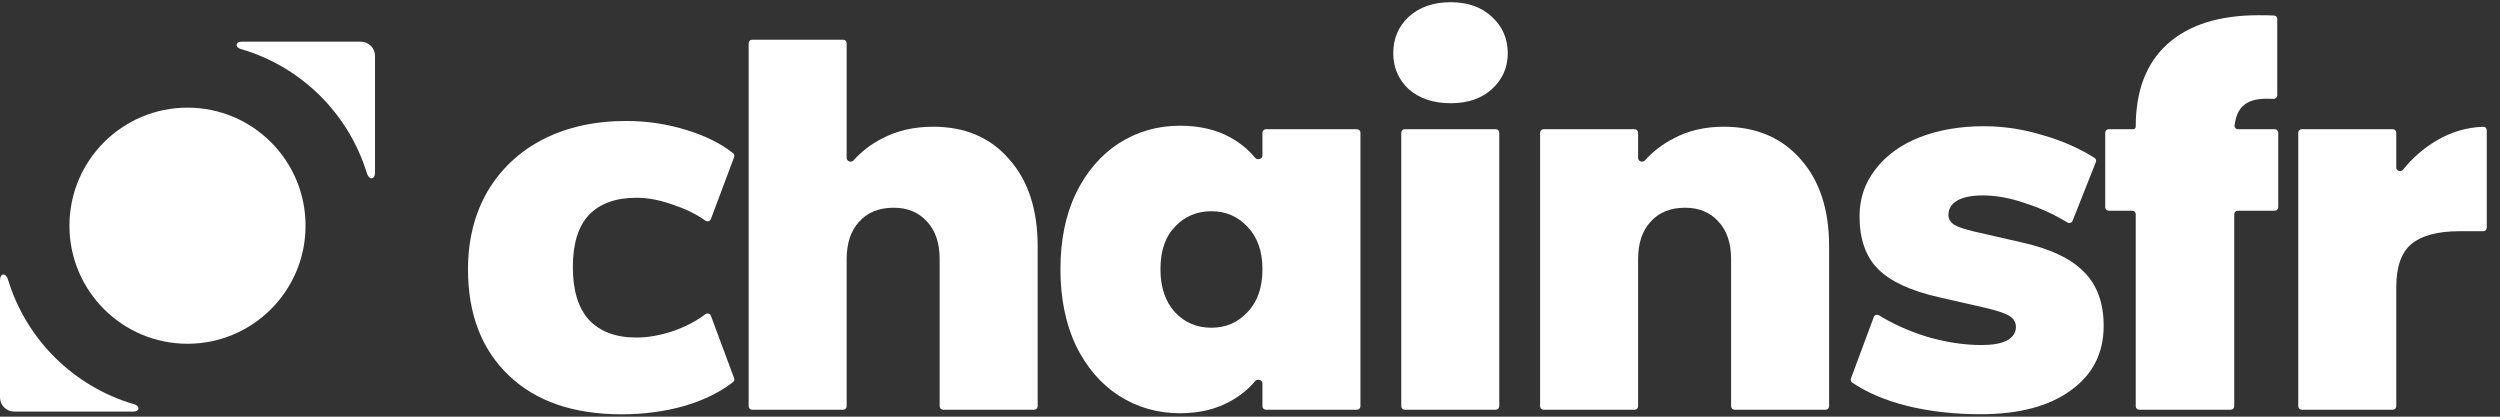 <svg width="180" height="30" viewBox="0 0 180 30" fill="none" xmlns="http://www.w3.org/2000/svg">
<rect x="0" y="0" width="180" height="30" fill="#333333" stroke="none"/>
<g clip-path="url(#clip0)">
<path d="M44.751 29.83C41.286 29.83 38.578 28.895 36.625 27.025C34.672 25.155 33.696 22.611 33.696 19.394C33.696 17.276 34.164 15.406 35.099 13.784C36.061 12.162 37.395 10.91 39.1 10.03C40.833 9.15 42.826 8.71 45.081 8.71C46.594 8.71 48.051 8.93 49.454 9.37C50.811 9.788 51.921 10.342 52.782 11.032C52.865 11.098 52.894 11.21 52.857 11.309L51.184 15.771C51.124 15.93 50.926 15.985 50.788 15.886C50.155 15.432 49.408 15.061 48.546 14.774C47.584 14.416 46.676 14.238 45.824 14.238C44.339 14.238 43.197 14.65 42.4 15.475C41.63 16.3 41.245 17.552 41.245 19.229C41.245 20.907 41.63 22.172 42.4 23.024C43.197 23.877 44.339 24.303 45.824 24.303C46.676 24.303 47.584 24.138 48.546 23.808C49.407 23.497 50.153 23.103 50.785 22.626C50.923 22.522 51.126 22.576 51.186 22.738L52.857 27.23C52.894 27.33 52.864 27.442 52.78 27.508C51.866 28.225 50.716 28.793 49.33 29.212C47.9 29.624 46.374 29.83 44.751 29.83Z" fill="white"/>
<path d="M67.187 9.124C69.491 9.124 71.315 9.904 72.659 11.464C74.027 13 74.711 15.088 74.711 17.728V29.25C74.711 29.388 74.599 29.5 74.461 29.5H67.905C67.767 29.5 67.655 29.388 67.655 29.25V18.664C67.655 17.512 67.355 16.612 66.755 15.964C66.155 15.292 65.351 14.956 64.343 14.956C63.287 14.956 62.459 15.292 61.859 15.964C61.259 16.612 60.959 17.512 60.959 18.664V29.25C60.959 29.388 60.847 29.5 60.709 29.5H54.153C54.015 29.5 53.903 29.388 53.903 29.25V3.11C53.903 2.972 54.015 2.86 54.153 2.86H60.709C60.847 2.86 60.959 2.972 60.959 3.11V11.376C60.959 11.622 61.293 11.731 61.456 11.547C62.007 10.925 62.682 10.405 63.479 9.988C64.559 9.412 65.795 9.124 67.187 9.124Z" fill="white"/>
<path d="M76.352 19.384C76.352 17.296 76.724 15.472 77.468 13.912C78.236 12.352 79.268 11.152 80.564 10.312C81.884 9.472 83.348 9.052 84.956 9.052C86.348 9.052 87.548 9.328 88.556 9.88C89.278 10.276 89.883 10.77 90.371 11.362C90.533 11.559 90.896 11.451 90.896 11.196V9.554C90.896 9.416 91.007 9.304 91.146 9.304H97.702C97.84 9.304 97.952 9.416 97.952 9.554V29.25C97.952 29.388 97.84 29.5 97.702 29.5H91.146C91.007 29.5 90.896 29.388 90.896 29.25V27.608C90.896 27.354 90.532 27.245 90.369 27.441C89.876 28.034 89.259 28.529 88.52 28.924C87.512 29.476 86.324 29.752 84.956 29.752C83.348 29.752 81.884 29.332 80.564 28.492C79.268 27.652 78.236 26.452 77.468 24.892C76.724 23.308 76.352 21.472 76.352 19.384ZM90.896 19.384C90.896 18.088 90.536 17.068 89.816 16.324C89.12 15.58 88.256 15.208 87.224 15.208C86.168 15.208 85.292 15.58 84.596 16.324C83.9 17.044 83.552 18.064 83.552 19.384C83.552 20.68 83.9 21.712 84.596 22.48C85.292 23.224 86.168 23.596 87.224 23.596C88.256 23.596 89.12 23.224 89.816 22.48C90.536 21.736 90.896 20.704 90.896 19.384Z" fill="white"/>
<path d="M104.455 7.432C103.207 7.432 102.199 7.096 101.431 6.424C100.687 5.728 100.315 4.864 100.315 3.832C100.315 2.776 100.687 1.9 101.431 1.204C102.199 0.508 103.207 0.16 104.455 0.16C105.679 0.16 106.663 0.508 107.407 1.204C108.175 1.9 108.559 2.776 108.559 3.832C108.559 4.864 108.175 5.728 107.407 6.424C106.663 7.096 105.679 7.432 104.455 7.432ZM107.697 9.304C107.835 9.304 107.947 9.416 107.947 9.554V29.25C107.947 29.388 107.835 29.5 107.697 29.5H101.141C101.003 29.5 100.891 29.388 100.891 29.25V9.554C100.891 9.416 101.003 9.304 101.141 9.304H107.697Z" fill="white"/>
<path d="M124.099 9.124C126.427 9.124 128.275 9.904 129.643 11.464C131.011 13 131.695 15.088 131.695 17.728V29.25C131.695 29.388 131.583 29.5 131.445 29.5H124.889C124.75 29.5 124.639 29.388 124.639 29.25V18.664C124.639 17.512 124.339 16.612 123.739 15.964C123.139 15.292 122.335 14.956 121.327 14.956C120.271 14.956 119.443 15.292 118.843 15.964C118.243 16.612 117.943 17.512 117.943 18.664V29.25C117.943 29.388 117.831 29.5 117.693 29.5H111.137C110.998 29.5 110.887 29.388 110.887 29.25V9.554C110.887 9.416 110.998 9.304 111.137 9.304H117.693C117.831 9.304 117.943 9.416 117.943 9.554V11.376C117.943 11.622 118.276 11.731 118.439 11.547C118.99 10.925 119.665 10.405 120.463 9.988C121.519 9.412 122.731 9.124 124.099 9.124Z" fill="white"/>
<path d="M142.595 29.824C140.678 29.824 138.909 29.622 137.289 29.217C135.745 28.831 134.435 28.273 133.357 27.544C133.263 27.48 133.226 27.361 133.266 27.255L134.912 22.827C134.968 22.677 135.149 22.617 135.285 22.701C136.3 23.327 137.441 23.838 138.707 24.235C140.084 24.64 141.407 24.843 142.676 24.843C143.459 24.843 144.066 24.735 144.498 24.519C144.93 24.276 145.146 23.952 145.146 23.547C145.146 23.196 144.984 22.926 144.66 22.737C144.363 22.548 143.742 22.345 142.797 22.129L139.598 21.4C137.573 20.941 136.115 20.266 135.224 19.375C134.333 18.484 133.887 17.215 133.887 15.568C133.887 14.299 134.265 13.179 135.021 12.207C135.777 11.208 136.83 10.438 138.18 9.898C139.557 9.358 141.11 9.088 142.838 9.088C144.269 9.088 145.686 9.304 147.09 9.736C148.451 10.121 149.689 10.665 150.806 11.367C150.907 11.431 150.947 11.557 150.903 11.668L149.226 15.897C149.168 16.042 148.993 16.099 148.859 16.019C147.863 15.421 146.854 14.96 145.835 14.637C144.755 14.259 143.729 14.07 142.757 14.07C141.974 14.07 141.366 14.191 140.934 14.434C140.502 14.677 140.286 15.028 140.286 15.487C140.286 15.757 140.421 15.987 140.691 16.176C140.961 16.338 141.434 16.5 142.109 16.662L145.47 17.431C147.576 17.89 149.102 18.606 150.047 19.578C150.992 20.523 151.464 21.819 151.464 23.466C151.464 25.437 150.668 26.989 149.075 28.123C147.509 29.257 145.349 29.824 142.595 29.824Z" fill="white"/>
<path d="M164.033 14.922C164.033 15.06 163.921 15.172 163.783 15.172H161.115C160.977 15.172 160.865 15.284 160.865 15.422V29.25C160.865 29.388 160.753 29.5 160.615 29.5H154.023C153.885 29.5 153.773 29.388 153.773 29.25V15.422C153.773 15.284 153.661 15.172 153.523 15.172H151.827C151.689 15.172 151.577 15.06 151.577 14.922V9.554C151.577 9.416 151.689 9.304 151.827 9.304H153.593C153.693 9.304 153.773 9.223 153.773 9.124C153.773 6.532 154.529 4.552 156.041 3.184C157.577 1.792 159.773 1.096 162.629 1.096C163.075 1.096 163.442 1.103 163.73 1.117C163.861 1.124 163.961 1.233 163.961 1.363V6.861C163.961 7.011 163.829 7.128 163.679 7.12C163.533 7.112 163.363 7.108 163.169 7.108C162.401 7.108 161.837 7.288 161.477 7.648C161.16 7.944 160.964 8.407 160.889 9.039C160.872 9.182 160.987 9.304 161.131 9.304H163.783C163.921 9.304 164.033 9.416 164.033 9.554V14.922Z" fill="white"/>
<path d="M172.531 12.063C172.531 12.308 172.857 12.414 173.012 12.223C173.702 11.37 174.502 10.673 175.411 10.132C176.466 9.503 177.595 9.168 178.797 9.128C178.935 9.123 179.047 9.236 179.047 9.374V16.398C179.047 16.536 178.935 16.648 178.797 16.648H177.067C175.531 16.648 174.391 16.948 173.647 17.548C172.903 18.148 172.531 19.192 172.531 20.68V29.25C172.531 29.388 172.419 29.5 172.281 29.5H165.725C165.587 29.5 165.475 29.388 165.475 29.25V9.554C165.475 9.416 165.587 9.304 165.725 9.304H172.281C172.419 9.304 172.531 9.416 172.531 9.554V12.063Z" fill="white"/>
<path d="M26.414 12.469C26.573 12.987 27.001 12.954 27.001 12.412V4.023C27.001 3.458 26.543 3 25.978 3H15.55L17.391 3.001C16.943 3.001 16.912 3.405 17.342 3.53C21.671 4.786 25.096 8.167 26.414 12.469Z" fill="white"/>
<path d="M20.869 16.336C20.869 12.268 17.571 8.97 13.503 8.97C9.435 8.97 6.138 12.268 6.138 16.336C6.138 20.404 9.435 23.701 13.503 23.701C17.571 23.701 20.869 20.404 20.869 16.336Z" fill="white"/>
<path d="M22 16.25C22 11.556 18.194 7.75 13.5 7.75C8.806 7.75 5 11.556 5 16.25C5 20.944 8.806 24.75 13.5 24.75C18.194 24.75 22 20.944 22 16.25Z" fill="white"/>
<path d="M0.576 20.131C0.42 19.618 0 19.65 0 20.186V28.611C0 29.177 0.458 29.634 1.023 29.634H11.451H9.616C10.063 29.634 10.095 29.231 9.665 29.107C5.321 27.848 1.887 24.451 0.576 20.131Z" fill="white"/>
</g>
<defs>
<clipPath id="clip0">
<rect width="179.25" height="30" fill="white"/>
</clipPath>
</defs>
</svg>
